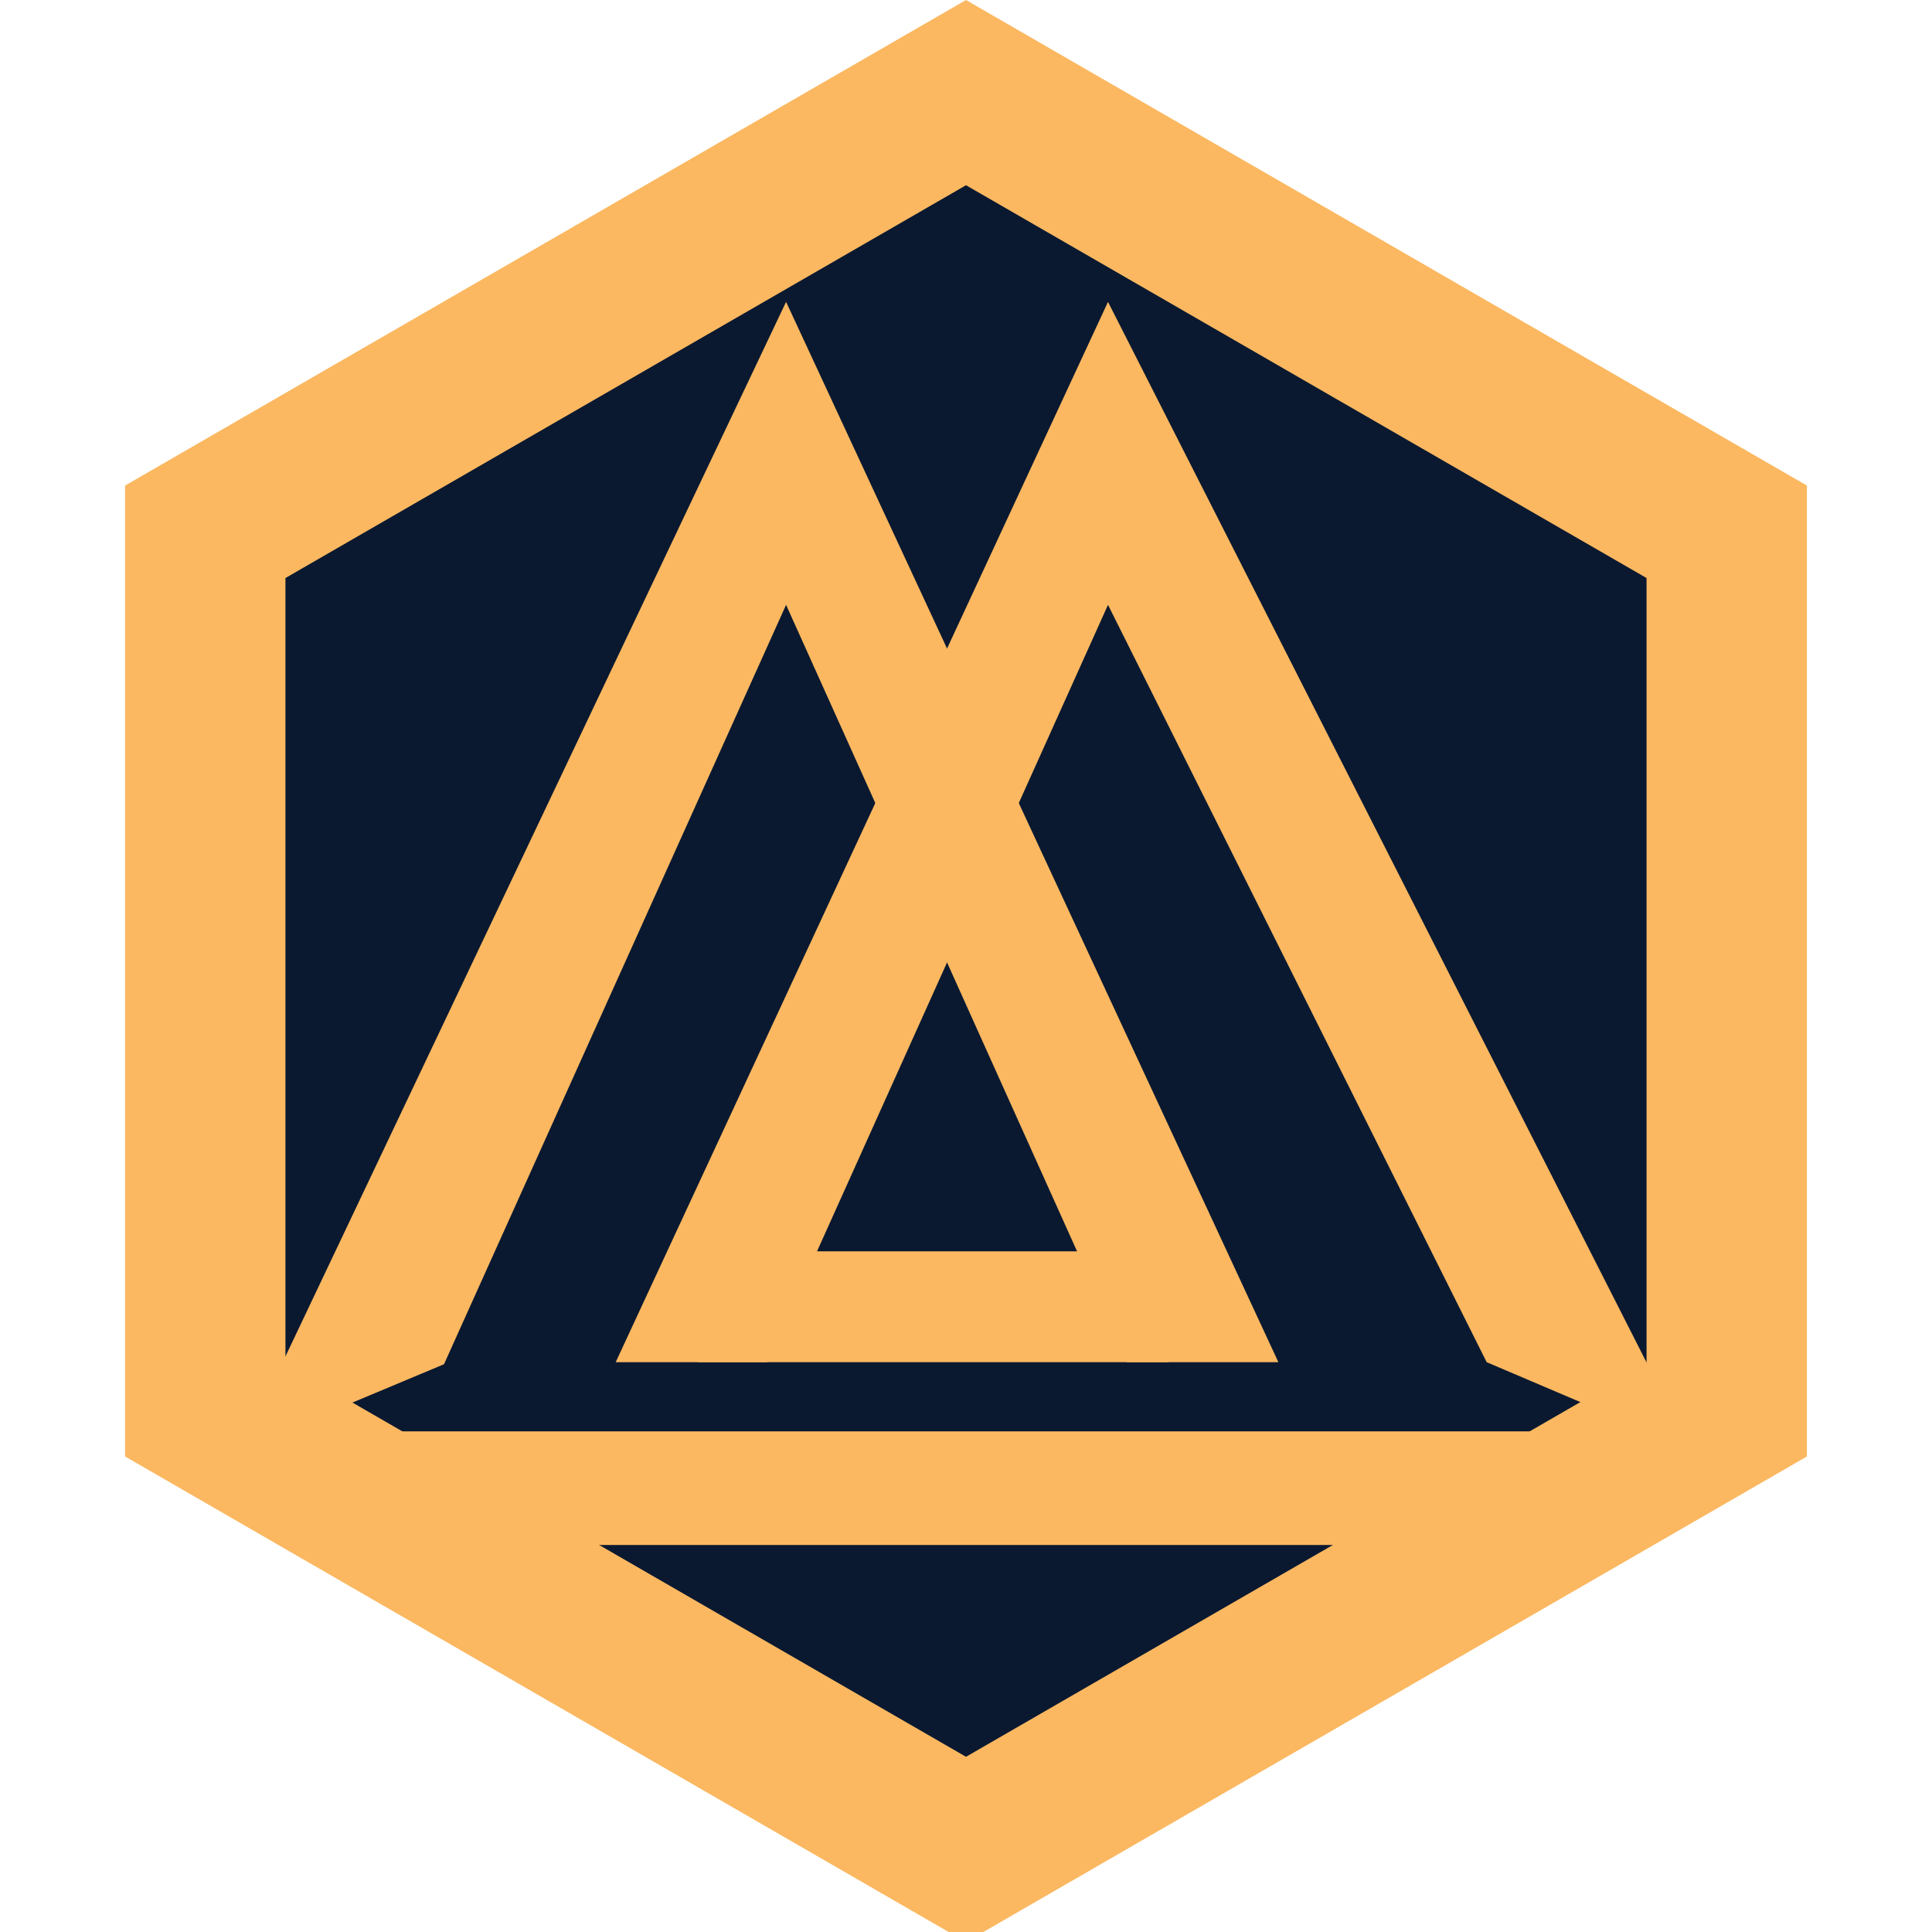 <?xml version="1.0" encoding="UTF-8" standalone="no"?><!-- Generator: Gravit.io --><svg xmlns="http://www.w3.org/2000/svg" xmlns:xlink="http://www.w3.org/1999/xlink" style="isolation:isolate" viewBox="0 0 16 16" width="16pt" height="16pt"><defs><clipPath id="_clipPath_lryg3icnTmmsUVidTvakcTpfHZwAI1en"><rect width="16" height="16"/></clipPath></defs><g clip-path="url(#_clipPath_lryg3icnTmmsUVidTvakcTpfHZwAI1en)"><g style="isolation:isolate"><polygon points="14.964,12.062,8,16.083,1.036,12.062,1.036,4.021,8,0,14.964,4.021" fill="rgb(251,184,97)"/><polygon points="13.636,11.295,8,14.549,2.364,11.295,2.364,4.787,8,1.534,13.636,4.787" fill="rgb(10,25,48)"/></g><g style="isolation:isolate"><path d=" M 5.099 11.281 L 9.176 2.5 L 14 12 L 12.312 11.281 L 9.176 5.009 L 6.353 11.281 L 5.099 11.281 Z " fill="rgb(251,184,97)"/><path d=" M 5.778 10.363 L 5.778 11.281 L 9.678 11.281 L 9.678 10.363 L 5.778 10.363 Z " fill="rgb(251,184,97)"/><path d=" M 2.433 11.854 L 2.433 12.795 L 13.567 12.795 L 13.567 11.854 L 2.433 11.854 Z " fill="rgb(251,184,97)"/><path d=" M 2 12 L 6.51 2.5 L 10.587 11.281 L 9.333 11.281 L 6.51 5.009 L 3.677 11.298 L 2 12 Z " fill="rgb(251,184,97)"/></g></g></svg>